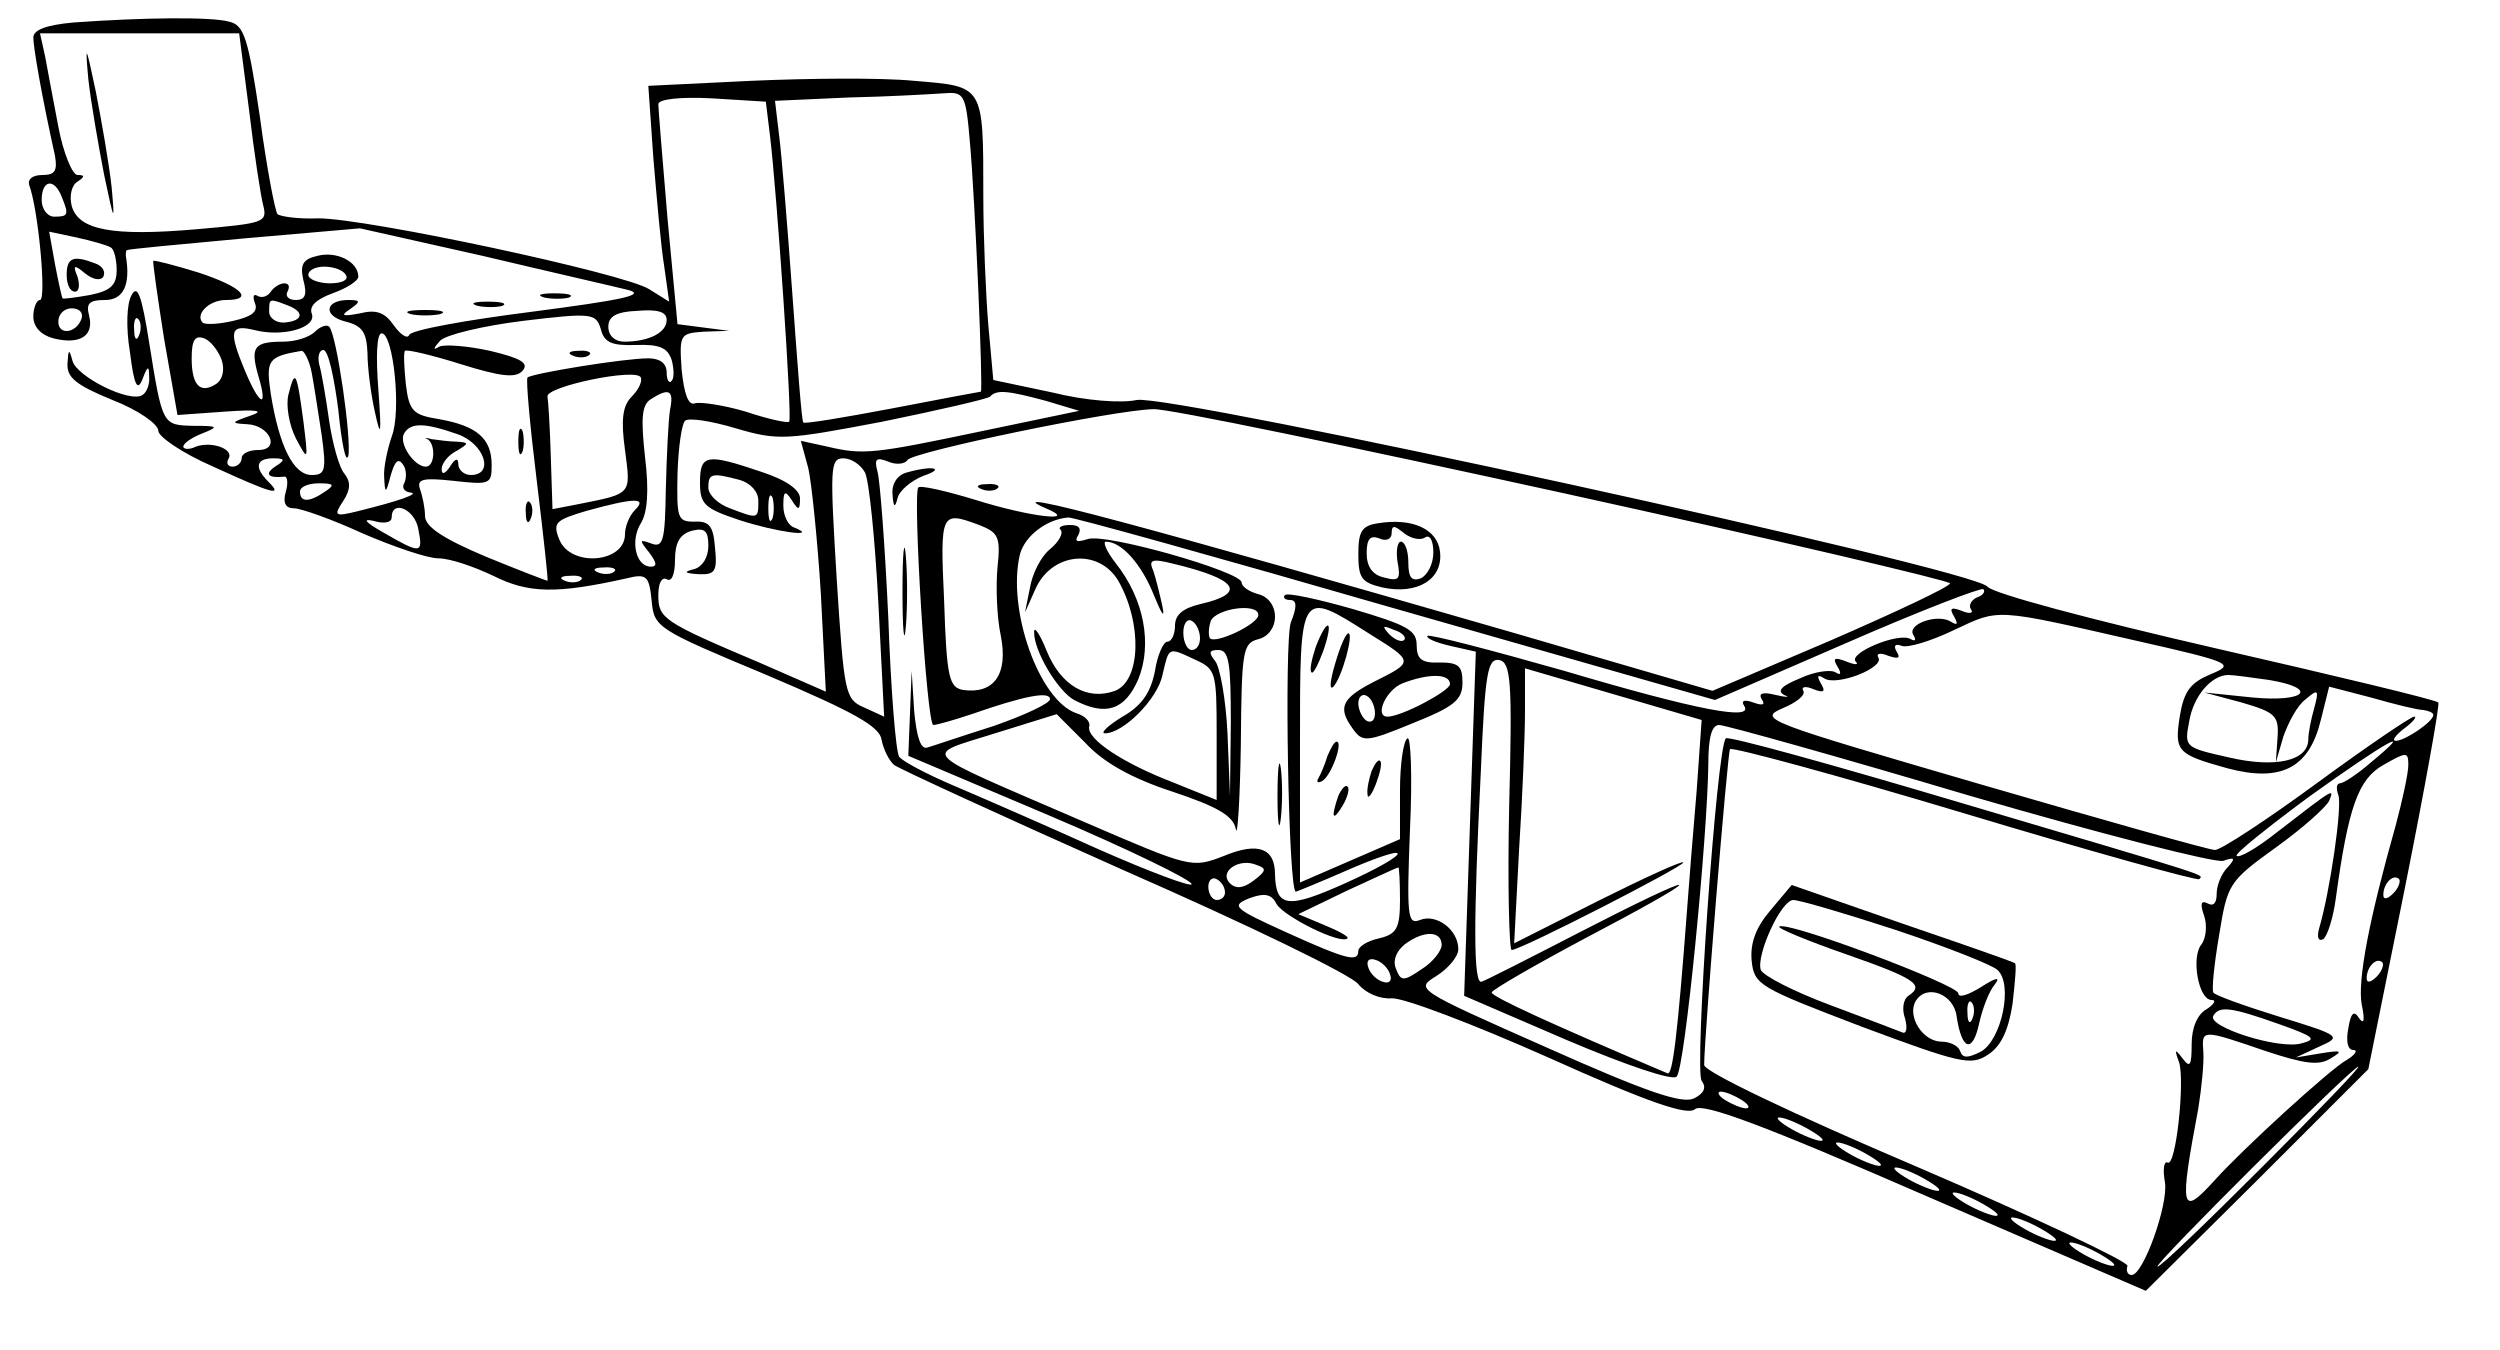 <?xml version="1.0" standalone="no"?>
<!DOCTYPE svg PUBLIC "-//W3C//DTD SVG 20010904//EN"
 "http://www.w3.org/TR/2001/REC-SVG-20010904/DTD/svg10.dtd">
<svg version="1.0" xmlns="http://www.w3.org/2000/svg"
 width="300pt" height="162pt" viewBox="0 0 300 162"
 preserveAspectRatio="xMidYMid meet">
<g transform="translate(0,162) scale(0.1,-0.1)"
fill="#000000" stroke="none">

<path d="M88 1593 c-33 -3 -48 -9 -48 -18 0 -12 10 -70 26 -142 3 -18 0 -23
-15 -23 -12 0 -18 -5 -16 -12 11 -29 21 -138 13 -138 -4 0 -8 -9 -8 -20 0 -12
9 -22 24 -26 32 -8 49 3 43 27 -4 15 0 19 19 19 22 0 31 18 25 53 0 4 0 7 2 7
1 1 64 7 141 14 l138 12 147 -33 c80 -19 159 -37 175 -41 22 -6 -8 -12 -115
-26 -79 -10 -146 -22 -148 -28 -2 -5 -10 0 -18 11 -11 16 -21 20 -41 15 -21
-4 -24 -3 -12 5 13 9 13 11 -2 11 -28 0 -31 -19 -3 -26 20 -5 25 -13 26 -38 0
-17 4 -49 9 -71 7 -32 8 -27 4 28 -3 39 -2 67 4 67 14 0 24 -94 12 -124 -5
-15 -10 -37 -9 -49 1 -20 2 -20 8 3 5 17 9 21 15 12 4 -6 4 -16 1 -22 -3 -5 0
-10 7 -11 13 -1 -12 -10 -65 -23 -25 -6 -27 -5 -15 13 9 14 9 23 1 33 -6 7
-14 36 -18 63 -4 28 -9 58 -12 68 -2 9 0 17 5 17 6 0 13 -33 18 -72 4 -40 9
-65 12 -55 4 20 -14 146 -23 155 -3 3 -11 0 -17 -6 -7 -7 -24 -12 -38 -12 -35
0 -40 -6 -30 -41 12 -40 2 -37 -16 6 -20 48 -18 56 11 49 35 -9 76 3 69 20 -3
9 6 17 25 24 17 6 31 15 31 20 0 18 -26 31 -49 25 -18 -4 -21 -11 -17 -29 5
-18 2 -24 -9 -24 -9 0 -13 5 -10 10 3 6 2 10 -4 10 -5 0 -13 -5 -16 -10 -4 -6
-11 -8 -16 -5 -5 3 -6 -1 -3 -9 4 -10 -4 -16 -26 -21 -17 -4 -34 -5 -37 -2 -9
10 8 27 28 27 35 0 19 16 -33 33 -29 9 -53 15 -54 14 -1 -1 5 -43 13 -94 l16
-91 56 4 c41 3 49 1 31 -5 -23 -8 -23 -9 -4 -10 28 -1 41 -31 14 -31 -11 0
-20 -4 -20 -10 0 -5 -5 -10 -11 -10 -5 0 -8 4 -5 9 8 12 -20 22 -39 15 -8 -4
-15 -3 -15 0 0 4 10 11 23 16 20 8 19 9 -11 9 -37 1 -37 0 -53 100 -9 57 -14
70 -21 57 -6 -10 -7 -39 -2 -69 5 -40 9 -47 15 -32 6 16 8 17 8 3 1 -9 -3 -19
-8 -22 -15 -10 -79 22 -84 41 -4 15 -5 14 -6 -3 -1 -17 10 -26 54 -44 31 -12
55 -29 55 -37 0 -7 29 -27 66 -43 72 -33 84 -36 66 -18 -17 17 -15 28 6 28 14
0 15 -2 2 -10 -13 -9 -8 -14 11 -12 4 1 5 -8 2 -18 -4 -14 0 -20 10 -20 8 0
45 -13 82 -30 37 -16 78 -30 91 -30 14 0 43 -10 66 -21 42 -21 75 -22 160 -3
24 6 27 3 30 -27 3 -32 6 -34 138 -89 106 -45 136 -62 138 -78 2 -11 9 -25 15
-30 7 -5 131 -62 277 -127 146 -64 272 -125 280 -136 9 -11 26 -18 40 -17 14
1 98 -31 188 -71 120 -54 167 -70 176 -62 9 8 82 -19 277 -104 l264 -114 134
133 133 133 44 218 c24 120 42 220 40 222 -2 3 -123 32 -267 65 -152 35 -268
66 -274 74 -15 21 -981 232 -1021 224 -18 -4 -61 -1 -101 9 l-71 15 -6 66 c-3
36 -6 106 -6 155 0 134 1 131 -83 138 -40 4 -128 3 -196 0 l-123 -6 6 -86 c4
-47 9 -106 13 -130 l6 -43 -24 15 c-30 19 -339 85 -397 85 -23 -1 -45 2 -49 5
-3 4 -13 56 -21 116 -14 95 -19 111 -37 115 -21 6 -104 5 -187 -1z m211 -106
c6 -51 14 -103 17 -114 5 -20 0 -21 -79 -28 -103 -9 -143 -1 -151 28 -3 12 0
25 7 29 9 6 9 8 0 8 -6 0 -17 26 -23 58 -6 31 -13 69 -16 85 l-6 27 119 0 120
0 12 -93z m625 -30 c8 -65 27 -340 23 -343 -2 -2 -25 3 -52 12 -27 8 -55 12
-61 10 -8 -3 -13 11 -16 40 -3 43 -2 44 27 46 l30 1 -31 4 -31 4 -12 127 c-6
70 -11 132 -11 137 0 6 26 9 64 7 l65 -4 5 -41z m240 -9 c6 -66 16 -298 13
-298 -1 0 -49 -9 -106 -20 -58 -11 -106 -19 -107 -17 -2 1 -7 70 -13 152 -6
83 -13 169 -16 192 l-5 42 88 4 c48 1 99 4 114 5 25 2 27 0 32 -60z m-1090
-64 c9 -22 8 -24 -9 -24 -8 0 -15 9 -15 20 0 24 15 27 24 4z m59 -61 c4 -2 7
-15 7 -27 0 -18 -7 -25 -32 -30 -17 -3 -32 -5 -33 -4 -1 2 -5 20 -9 41 l-7 39
33 -7 c18 -4 36 -9 41 -12z m282 -33 c4 -6 -5 -10 -19 -10 -14 0 -26 5 -26 10
0 6 9 10 19 10 11 0 23 -4 26 -10z m-71 -36 c22 -8 20 -19 -2 -21 -10 -1 -19
5 -19 13 0 16 0 16 21 8z m-246 -16 c-6 -18 -28 -21 -28 -4 0 9 7 16 16 16 9
0 14 -5 12 -12z m665 -32 c28 1 38 -3 43 -18 3 -11 3 -22 0 -25 -3 -4 -6 1 -6
10 0 11 -8 17 -22 17 -29 0 -139 -18 -145 -23 -2 -3 3 -58 11 -123 8 -66 14
-120 13 -121 -1 0 -35 13 -74 29 -52 22 -73 36 -73 49 0 9 -3 24 -6 32 -4 12
3 14 40 10 44 -5 46 -4 46 19 0 32 -18 47 -63 55 -31 5 -36 9 -40 42 -2 20 -3
38 -1 40 2 2 32 -5 67 -16 48 -15 66 -17 74 -8 8 9 -1 15 -39 24 -27 6 -55 8
-61 5 -8 -5 -7 -2 1 7 6 7 51 18 100 24 83 10 87 9 93 -10 4 -16 13 -20 42
-19z m37 30 c0 -15 -21 -26 -51 -26 -11 0 -19 7 -19 18 0 12 9 18 35 19 24 2
35 -1 35 -11z m-633 -18 c-3 -8 -6 -5 -6 6 -1 11 2 17 5 13 3 -3 4 -12 1 -19z
m99 -30 c4 -12 1 -24 -7 -29 -19 -12 -29 -1 -29 31 0 22 4 28 15 24 8 -3 17
-15 21 -26z m108 -15 c3 -16 8 -49 12 -75 6 -43 4 -48 -12 -48 -22 0 -39 35
-49 97 -6 41 -4 45 37 52 3 0 9 -11 12 -26z m384 -29 c-11 -11 -13 -28 -8 -64
7 -54 9 -52 -56 -65 l-31 -6 -2 62 c-1 35 -3 67 -4 73 -3 12 107 35 112 23 2
-5 -3 -15 -11 -23z m46 -16 c-2 -13 -4 -55 -5 -95 -1 -62 -3 -71 -18 -65 -14
5 -14 4 -2 -11 9 -12 10 -17 2 -17 -18 0 -25 31 -12 52 8 13 10 39 5 80 -5 46
-4 62 7 69 22 14 28 11 23 -13z m451 11 l40 -12 -115 -24 c-133 -28 -144 -29
-187 -19 l-32 7 9 -33 c4 -18 11 -86 15 -150 l6 -118 -80 35 c-116 49 -121 53
-121 81 0 14 4 22 10 19 6 -4 10 6 10 23 0 21 6 31 20 35 16 4 20 0 20 -18 0
-14 -7 -25 -17 -28 -13 -3 -12 -5 5 -6 20 -1 23 3 20 32 -2 26 -7 32 -25 31
-20 0 -21 4 -20 57 1 32 5 60 9 64 4 4 31 0 61 -9 51 -15 60 -14 176 8 68 14
125 27 129 30 8 9 22 7 67 -5z m622 -111 c255 -56 463 -105 463 -108 0 -4 -64
-34 -142 -68 l-143 -61 -240 70 c-440 127 -624 177 -560 149 41 -17 -17 -11
-84 10 -36 11 -67 18 -69 15 -7 -7 10 -285 18 -285 4 0 25 6 46 13 63 22 94
28 94 18 0 -5 -30 -19 -67 -32 -38 -12 -73 -24 -80 -26 -8 -3 -13 12 -16 44
l-3 48 -2 -51 -2 -51 170 -72 c94 -40 170 -77 170 -82 0 -4 -51 15 -112 42
-62 28 -140 62 -173 76 -33 14 -63 30 -66 35 -4 6 -10 80 -13 166 -4 87 -10
166 -13 176 -4 15 -2 18 13 12 9 -4 20 -3 23 2 7 10 248 60 295 61 17 1 238
-45 493 -101z m-1328 71 c32 -11 45 -49 16 -49 -8 0 -15 6 -15 13 0 8 -4 7
-10 -3 -6 -9 -10 -10 -10 -3 0 7 8 17 18 22 15 9 15 10 0 11 -9 0 -22 2 -30 3
-7 2 -10 2 -5 0 10 -6 9 -33 -2 -33 -14 0 -33 28 -26 40 8 13 24 13 64 -1z
m489 -46 c5 -10 12 -80 16 -156 l7 -137 -24 11 c-23 10 -24 16 -33 155 -8 133
-8 144 8 144 10 0 21 -8 26 -17z m-648 -23 c-19 -13 -30 -13 -30 0 0 6 10 10
23 10 18 0 19 -2 7 -10z m372 -22 c-7 -7 -12 -20 -12 -29 0 -35 -66 -40 -79
-6 -8 20 -4 23 33 34 58 16 73 16 58 1z m-260 -23 c6 -30 3 -30 -42 -4 -21 12
-26 17 -12 14 13 -4 22 -2 22 4 0 22 28 10 32 -14z m673 5 c23 -9 26 -14 22
-51 -2 -22 -1 -59 4 -82 9 -46 -8 -70 -45 -65 -17 3 -20 14 -23 106 -5 108 -4
109 42 92z m498 -100 l385 -110 159 69 c87 38 160 66 163 64 3 -3 -1 -8 -8
-10 -6 -3 -10 -9 -7 -14 4 -5 -2 -6 -11 -2 -13 5 -15 3 -9 -7 5 -9 4 -11 -4
-6 -16 10 -53 -3 -45 -16 4 -6 2 -8 -3 -5 -14 9 -76 -17 -66 -27 4 -4 -1 -4
-11 0 -15 6 -17 4 -11 -6 5 -8 4 -11 -2 -7 -6 4 -26 1 -43 -7 -22 -9 -28 -15
-19 -20 8 -3 3 -3 -10 0 -16 4 -21 2 -17 -5 5 -7 1 -8 -10 -4 -11 4 -15 2 -11
-4 12 -18 -54 -6 -216 42 -88 25 -161 44 -164 42 -2 -3 10 -8 27 -12 l31 -7
-7 -206 -7 -207 123 -53 c73 -31 127 -49 132 -44 10 10 37 288 38 375 0 32 4
47 13 47 7 0 143 -38 301 -85 158 -46 295 -81 304 -78 14 5 15 3 5 -8 -7 -7
-13 -21 -13 -32 0 -11 -4 -15 -11 -11 -8 4 -9 -1 -4 -15 4 -12 2 -27 -3 -34
-13 -15 -4 -67 12 -67 6 0 3 -5 -6 -11 -11 -6 -18 -22 -18 -42 0 -26 -2 -29
-11 -17 -9 12 -10 11 -4 -5 7 -23 -4 -127 -14 -120 -4 2 -6 -8 -3 -24 4 -27
-26 -111 -40 -111 -5 0 -7 5 -5 11 1 5 -113 59 -253 119 -148 63 -255 114
-255 122 0 32 28 374 31 379 2 3 128 -31 281 -77 153 -46 279 -81 282 -79 5 6
23 0 -294 94 -148 44 -271 78 -274 75 -11 -11 -38 -399 -29 -411 6 -8 3 -15
-9 -21 -14 -7 -56 7 -177 61 -158 70 -158 70 -132 86 14 9 26 23 26 32 0 23
-26 43 -46 35 -15 -6 -16 4 -12 109 3 63 1 112 -3 109 -5 -3 -9 -31 -9 -63 l0
-58 -60 -26 -60 -26 0 165 c0 188 -1 187 84 133 53 -33 53 -33 5 -57 -39 -20
-44 -31 -26 -56 12 -17 16 -17 72 6 50 20 60 28 60 49 0 20 -5 24 -27 24 -22
-1 -28 4 -28 21 0 18 -12 24 -76 43 -42 12 -79 20 -82 17 -3 -3 0 -6 6 -6 8 0
9 -7 1 -27 -8 -22 -3 -323 6 -323 1 0 28 11 60 25 32 14 60 24 62 21 3 -3 -25
-19 -63 -36 -69 -31 -83 -29 -84 11 0 31 -20 39 -61 22 -39 -15 -39 -15 -171
42 -201 87 -192 77 -104 105 l74 23 34 -34 c22 -24 56 -43 105 -59 54 -18 73
-29 76 -45 2 -11 5 35 6 101 1 113 2 122 21 127 12 3 20 14 20 27 0 13 -8 24
-20 27 -11 3 -20 9 -20 14 0 13 -165 60 -185 52 -13 -4 -16 -3 -11 5 4 8 1 12
-10 12 -10 0 -15 -3 -11 -6 3 -4 -2 -14 -13 -23 -11 -9 -21 -29 -24 -46 l-6
-30 12 27 c19 45 76 51 100 11 29 -51 27 -120 -4 -132 -33 -12 -65 6 -82 48
-8 20 -15 30 -15 23 -1 -22 28 -71 48 -82 38 -20 61 -12 77 25 17 42 7 96 -27
139 -11 14 -16 26 -12 26 19 0 43 -27 58 -65 9 -22 13 -28 10 -13 -3 14 -8 34
-11 43 -6 13 -2 15 22 9 80 -19 91 -36 34 -49 -21 -5 -30 -13 -30 -26 0 -10
-4 -19 -9 -19 -5 0 -12 -16 -15 -35 -5 -26 -16 -42 -39 -55 -18 -11 -27 -20
-21 -20 22 0 63 41 69 70 8 34 6 34 40 18 24 -11 25 -15 25 -89 l0 -79 -52 21
c-60 23 -104 52 -101 67 2 6 -5 13 -15 16 -45 15 -84 125 -68 191 6 22 32 42
58 44 4 1 180 -48 391 -109z m-936 44 c-3 -3 -12 -4 -19 -1 -8 3 -5 6 6 6 11
1 17 -2 13 -5z m-40 -10 c-3 -3 -12 -4 -19 -1 -8 3 -5 6 6 6 11 1 17 -2 13 -5z
m813 -42 c0 -11 -51 -35 -58 -28 -2 3 -2 12 1 21 7 15 57 22 57 7z m1054 -31
c115 -26 118 -28 89 -40 -24 -10 -32 -20 -37 -49 -7 -44 -4 -47 57 -64 64 -17
98 0 112 58 l10 40 50 -13 c28 -8 56 -15 63 -15 6 -1 12 -3 12 -6 0 -8 -34
-31 -45 -31 -5 0 -1 6 9 14 11 8 17 15 13 15 -4 0 -57 -36 -117 -80 -60 -44
-115 -80 -122 -80 -7 0 -134 36 -282 79 -257 75 -267 78 -237 91 17 7 28 16
25 21 -3 5 3 6 12 2 13 -5 15 -3 9 7 -5 9 -4 11 4 6 15 -10 73 13 65 25 -3 5
3 6 12 2 12 -4 15 -3 10 5 -4 7 -2 10 6 7 7 -3 36 6 63 19 55 26 48 26 219
-13z m-1124 3 c0 -8 -4 -14 -10 -14 -5 0 -10 9 -10 21 0 11 5 17 10 14 6 -3
10 -13 10 -21z m245 -2 c-3 -3 -11 0 -18 7 -9 10 -8 11 6 5 10 -3 15 -9 12
-12z m-208 -99 l-1 -88 -3 75 c-2 41 -9 80 -15 87 -8 10 -7 13 4 13 13 0 15
-16 15 -87z m334 -101 c-2 -94 0 -172 3 -172 11 0 206 100 206 105 0 3 -46
-18 -102 -46 l-101 -51 6 114 c4 62 7 136 7 164 l0 52 106 -31 106 -31 -6 -85
c-4 -47 -9 -108 -11 -136 -12 -160 -18 -206 -24 -203 -139 59 -211 92 -211 97
0 3 52 33 114 66 63 33 113 61 111 63 -2 2 -54 -23 -116 -55 -62 -32 -117 -60
-121 -61 -10 -4 -10 71 -1 252 5 118 8 136 22 134 14 -3 16 -24 12 -176z m-71
147 c0 -8 -58 -39 -75 -39 -16 0 -2 32 18 40 31 12 57 12 57 -1z m983 5 c60
-10 44 -27 -20 -21 l-58 6 45 -12 c41 -12 45 -16 43 -43 l-2 -29 9 31 c6 17
17 38 27 45 15 13 16 11 10 -11 -4 -14 -7 -30 -7 -37 0 -26 -39 -35 -95 -22
-53 12 -54 12 -48 43 5 31 27 56 47 56 6 0 28 -3 49 -6z m-1073 -40 c0 -8 -4
-12 -10 -9 -5 3 -10 13 -10 21 0 8 5 12 10 9 6 -3 10 -13 10 -21z m1195 -59
c-16 -14 -33 -25 -37 -25 -4 0 -5 -6 -2 -14 5 -13 -10 -116 -23 -160 -3 -11
-1 -16 5 -13 5 4 12 26 15 49 15 110 27 143 57 160 28 16 30 16 30 0 0 -10 -7
-42 -15 -72 -32 -113 -46 -186 -41 -215 4 -19 3 -25 -3 -17 -6 10 -10 7 -13
-12 -3 -15 -1 -26 6 -26 6 0 2 -6 -8 -12 -20 -11 -126 -108 -159 -145 -40 -44
-42 -35 -19 87 4 25 7 55 6 68 -2 27 -2 27 74 1 48 -16 65 -18 79 -9 15 9 13
10 -12 6 l-30 -5 28 13 c27 12 27 13 -48 36 -42 13 -78 26 -79 29 -2 4 1 34 7
69 10 61 11 64 68 105 32 23 60 48 64 56 6 15 8 17 -63 -38 -24 -19 -45 -31
-48 -28 -3 2 37 34 87 71 92 66 131 88 74 41z m-1341 -142 c-12 -9 -21 -10
-28 -3 -14 14 11 31 32 22 12 -4 12 -7 -4 -19z m176 -23 c0 -34 -4 -41 -25
-46 -14 -3 -25 -10 -25 -15 0 -14 -13 -11 -86 22 -64 29 -67 32 -45 41 19 7
27 5 33 -7 9 -15 77 -49 85 -41 2 2 -11 9 -28 16 l-31 13 58 28 c33 15 60 28
62 28 1 1 2 -17 2 -39z m-210 9 c0 -5 -4 -9 -10 -9 -5 0 -10 7 -10 16 0 8 5
12 10 9 6 -3 10 -10 10 -16z m1402 -1 c-7 -7 -12 -8 -12 -2 0 14 12 26 19 19
2 -3 -1 -11 -7 -17z m-1142 -62 c0 -7 -11 -21 -24 -29 -22 -15 -25 -15 -31 1
-4 10 1 21 11 29 23 17 44 16 44 -1z m-62 -35 c3 -8 -1 -12 -9 -9 -7 2 -15 10
-17 17 -3 8 1 12 9 9 7 -2 15 -10 17 -17z m1184 -3 c-7 -7 -12 -8 -12 -2 0 14
12 26 19 19 2 -3 -1 -11 -7 -17z m-117 -57 c42 -15 46 -18 27 -23 -27 -8 -114
20 -106 33 7 12 20 11 79 -10z m-20 -171 c-66 -66 -122 -120 -126 -120 -7 0
234 240 241 240 3 0 -49 -54 -115 -120z m-625 80 c8 -5 11 -10 5 -10 -5 0 -17
5 -25 10 -8 5 -10 10 -5 10 6 0 17 -5 25 -10z m80 -35 c14 -8 21 -14 15 -14
-5 0 -21 6 -35 14 -14 8 -20 14 -15 14 6 0 21 -6 35 -14z m70 -30 c14 -8 21
-14 15 -14 -5 0 -21 6 -35 14 -14 8 -20 14 -15 14 6 0 21 -6 35 -14z m70 -30
c14 -8 21 -14 15 -14 -5 0 -21 6 -35 14 -14 8 -20 14 -15 14 6 0 21 -6 35 -14z
m70 -30 c14 -8 21 -14 15 -14 -5 0 -21 6 -35 14 -14 8 -20 14 -15 14 6 0 21
-6 35 -14z m70 -30 c14 -8 21 -14 15 -14 -5 0 -21 6 -35 14 -14 8 -20 14 -15
14 6 0 21 -6 35 -14z m70 -30 c14 -8 21 -14 15 -14 -5 0 -21 6 -35 14 -14 8
-20 14 -15 14 6 0 21 -6 35 -14z"/>
<path d="M106 1525 c3 -27 12 -79 19 -115 12 -57 13 -59 9 -15 -3 28 -12 79
-19 115 -12 57 -13 59 -9 15z"/>
<path d="M80 1290 c0 -11 4 -20 10 -20 5 0 6 8 3 18 -6 14 -4 15 9 4 10 -8 19
-9 22 -4 3 6 -1 13 -10 16 -26 10 -34 7 -34 -14z"/>
<path d="M688 1193 c7 -3 16 -2 19 1 4 3 -2 6 -13 5 -11 0 -14 -3 -6 -6z"/>
<path d="M622 1090 c0 -14 2 -19 5 -12 2 6 2 18 0 25 -3 6 -5 1 -5 -13z"/>
<path d="M631 1004 c0 -11 3 -14 6 -6 3 7 2 16 -1 19 -3 4 -6 -2 -5 -13z"/>
<path d="M346 1146 c-3 -13 1 -36 9 -52 15 -28 15 -28 9 21 -8 60 -10 63 -18
31z"/>
<path d="M840 1041 c0 -26 5 -31 47 -45 42 -14 98 -22 66 -9 -7 2 -13 14 -13
26 0 18 2 19 10 7 8 -13 10 -13 10 2 0 10 -16 22 -47 32 -65 22 -73 21 -73
-13z m48 3 c13 -4 22 -14 22 -25 0 -22 0 -22 -34 -9 -14 5 -26 16 -26 25 0 17
4 18 38 9z m39 -46 c-3 -7 -5 -2 -5 12 0 14 2 19 5 13 2 -7 2 -19 0 -25z"/>
<path d="M1088 1053 c-11 -3 -18 -13 -17 -26 1 -16 3 -17 6 -5 2 9 16 21 31
27 27 9 12 13 -20 4z"/>
<path d="M1178 1033 c7 -3 16 -2 19 1 4 3 -2 6 -13 5 -11 0 -14 -3 -6 -6z"/>
<path d="M1653 992 c-19 -3 -23 -10 -23 -37 0 -29 4 -34 29 -40 42 -9 73 10
69 43 -3 27 -33 41 -75 34z m57 -17 c6 4 10 -4 10 -18 0 -14 -7 -27 -15 -31
-11 -4 -15 1 -15 19 0 14 -4 25 -9 25 -4 0 -6 -11 -4 -24 4 -21 2 -24 -16 -19
-14 3 -21 13 -21 29 0 17 4 22 15 18 8 -4 15 -1 15 6 0 10 3 10 15 0 8 -6 19
-9 25 -5z"/>
<path d="M1083 910 c0 -47 2 -66 4 -42 2 23 2 61 0 85 -2 23 -4 4 -4 -43z"/>
<path d="M1579 844 c-5 -15 -8 -29 -5 -31 2 -2 8 10 14 26 13 38 5 41 -9 5z"/>
<path d="M1602 823 c-6 -20 -7 -32 -2 -27 10 10 25 64 18 64 -3 0 -10 -16 -16
-37z"/>
<path d="M1593 713 c-3 -10 -8 -22 -11 -27 -3 -5 0 -6 5 -3 11 7 25 47 17 47
-3 0 -7 -8 -11 -17z"/>
<path d="M1533 665 c0 -33 2 -45 4 -27 2 18 2 45 0 60 -2 15 -4 0 -4 -33z"/>
<path d="M1646 695 c-3 -9 -6 -22 -5 -28 0 -7 5 -1 10 12 5 13 8 26 5 28 -2 2
-6 -3 -10 -12z"/>
<path d="M1606 665 c-9 -26 -7 -32 5 -12 6 10 9 21 6 23 -2 3 -7 -2 -11 -11z"/>
<path d="M2124 527 c-17 -20 -24 -39 -22 -60 3 -29 9 -32 132 -79 118 -44 131
-47 151 -34 16 10 25 29 30 61 3 26 5 48 3 49 -2 2 -63 23 -136 48 l-132 46
-26 -31z m151 -23 c60 -20 116 -42 122 -48 19 -17 5 -84 -20 -98 -16 -8 -22
-8 -25 1 -2 6 -12 11 -22 11 -23 0 -42 31 -31 49 13 21 46 8 49 -19 6 -40 19
-45 27 -8 4 18 12 39 19 47 7 9 1 8 -16 -3 -16 -10 -28 -14 -28 -8 0 10 -207
88 -215 80 -2 -2 34 -17 80 -33 83 -29 95 -37 75 -50 -6 -4 -8 -16 -4 -27 3
-11 2 -19 -3 -17 -5 2 -44 17 -87 33 -43 16 -80 35 -83 42 -6 17 24 84 39 84
7 0 62 -16 123 -36z m92 -106 c-3 -8 -6 -5 -6 6 -1 11 2 17 5 13 3 -3 4 -12 1
-19z"/>
<path d="M653 1263 c9 -2 23 -2 30 0 6 3 -1 5 -18 5 -16 0 -22 -2 -12 -5z"/>
<path d="M573 1253 c9 -2 23 -2 30 0 6 3 -1 5 -18 5 -16 0 -22 -2 -12 -5z"/>
<path d="M493 1243 c9 -2 25 -2 35 0 9 3 1 5 -18 5 -19 0 -27 -2 -17 -5z"/>
</g>
</svg>
